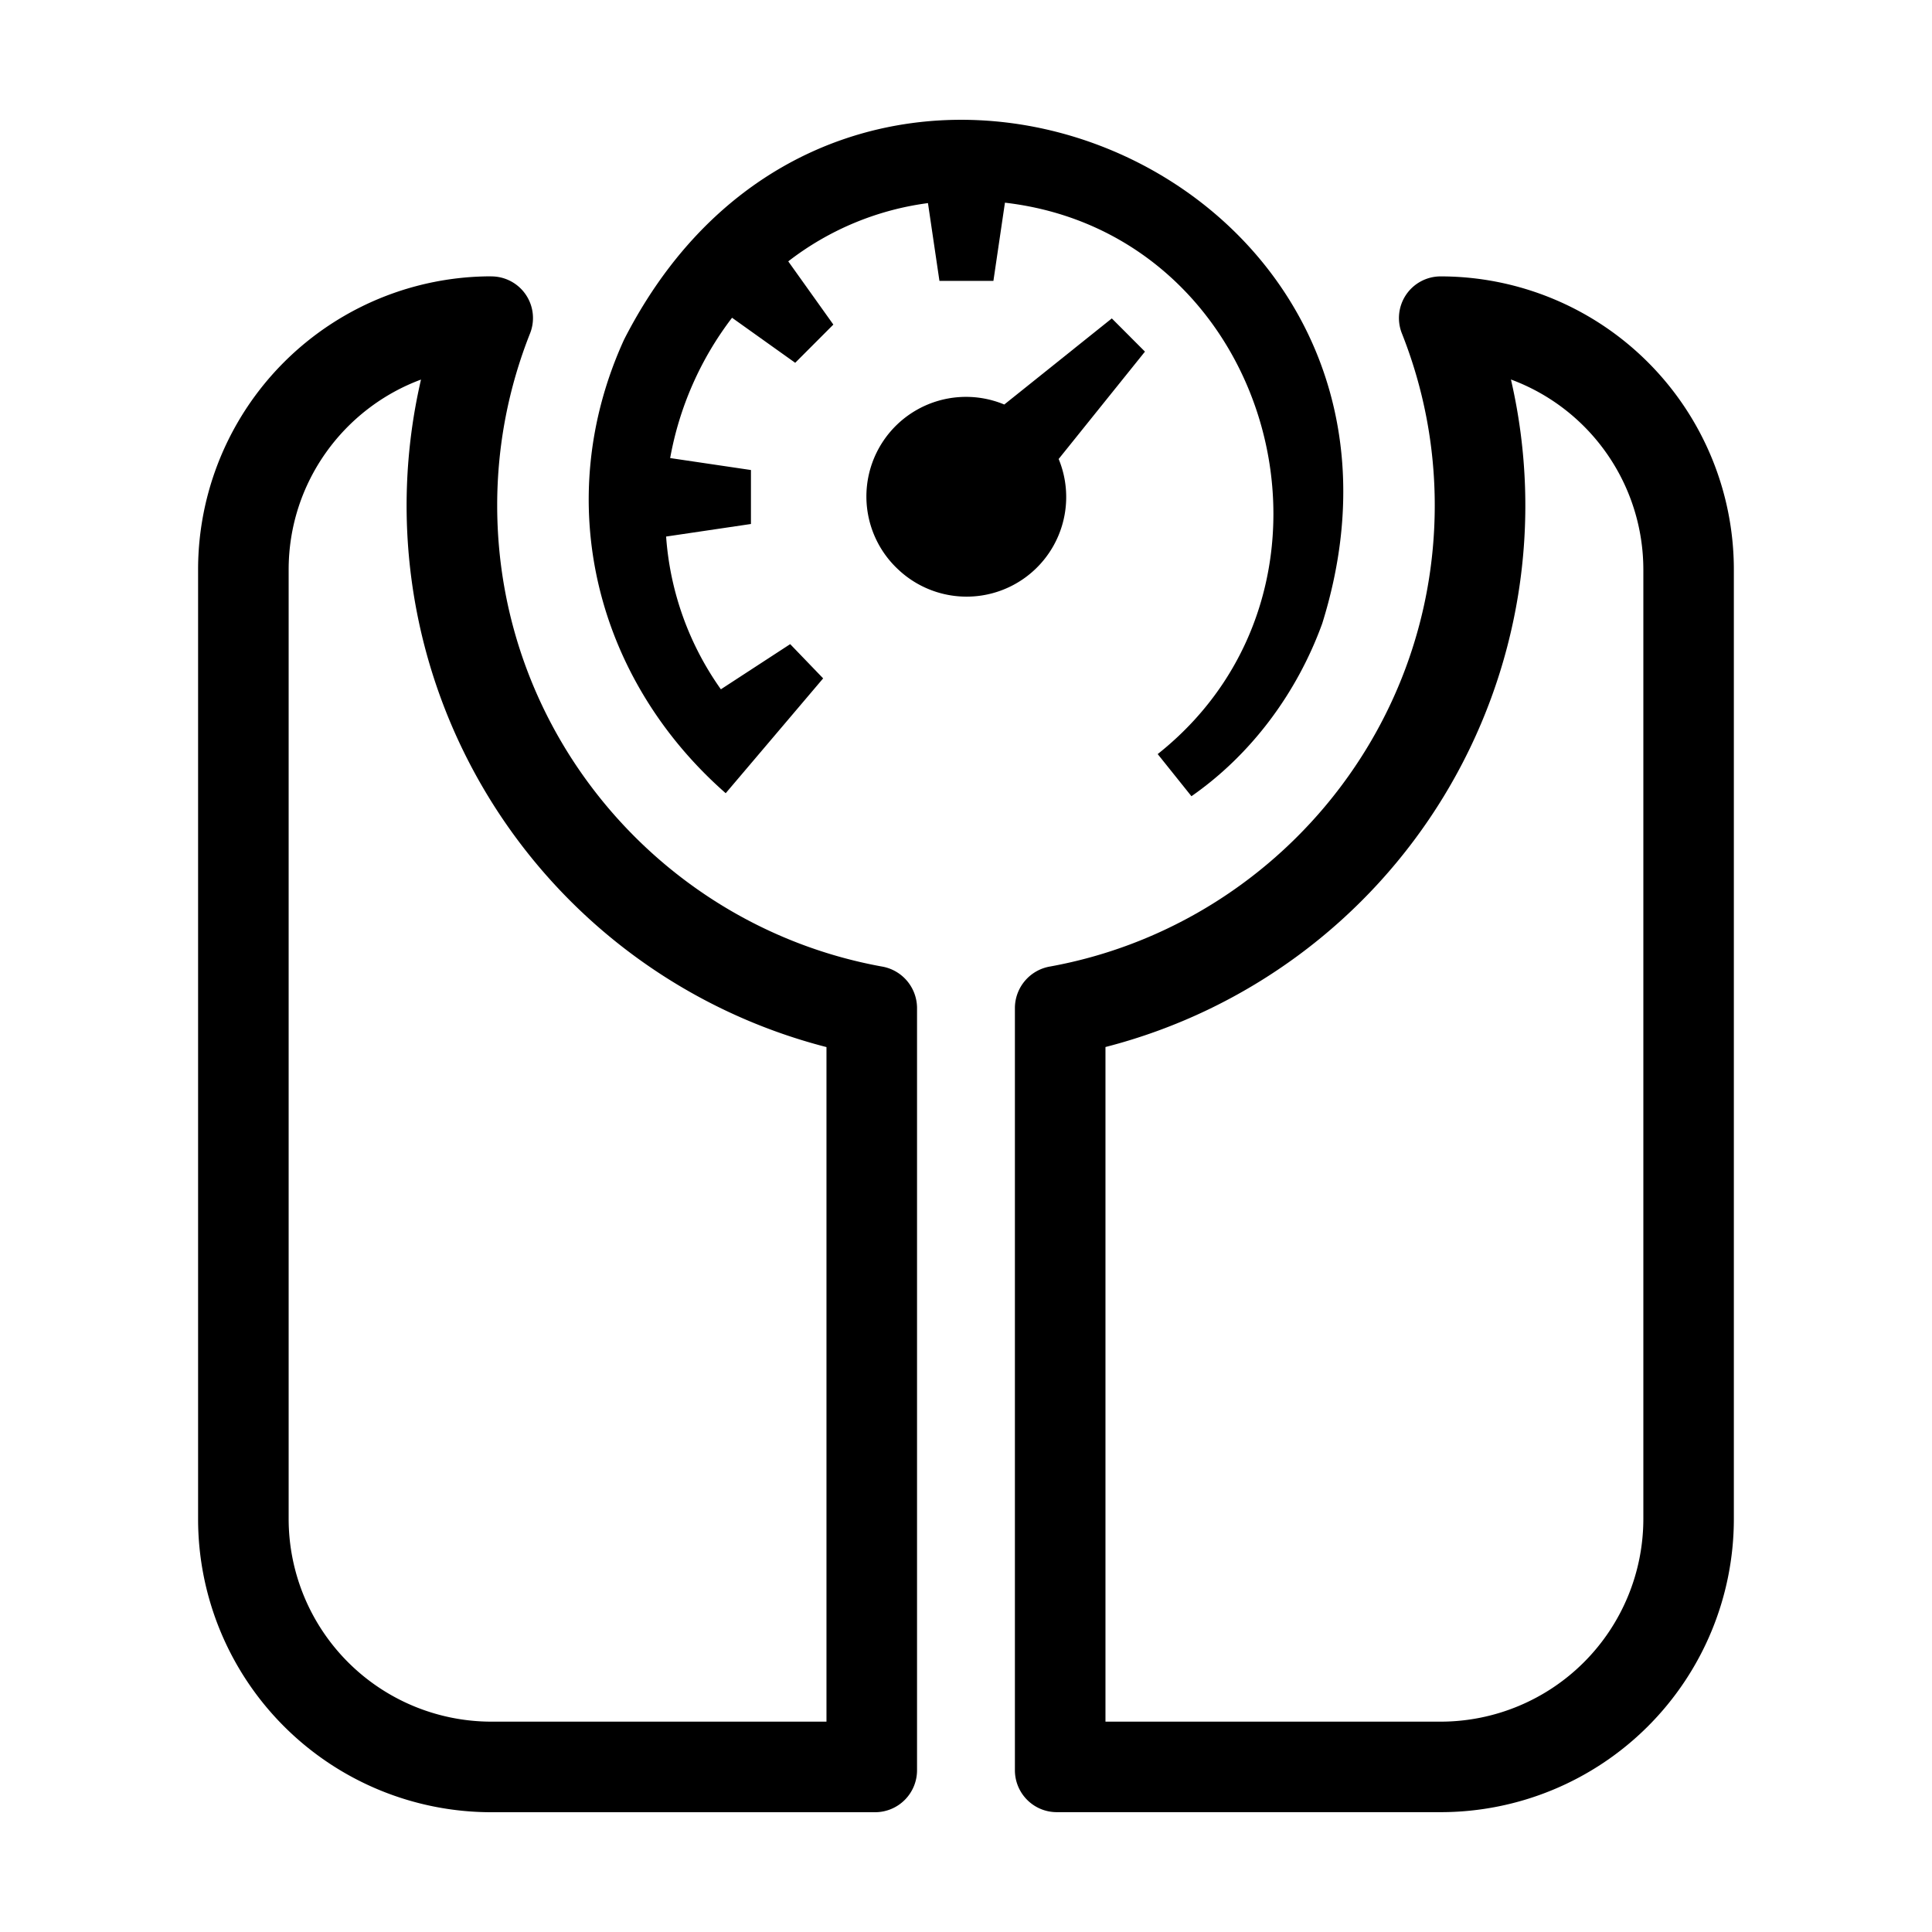 
<svg xmlns="http://www.w3.org/2000/svg" viewBox="0 0 32 32"><path stroke-width="0" d="m17.535 7.602 1.429-1.778-.549-.55L16.634 6.7a1.65 1.65 0 0 0-1.756 2.733 1.65 1.65 0 0 0 2.657-1.83" style="fill: #000000;"/><path stroke-width="0" d="m12.43 12.655 1.204-1.419-.546-.567-1.148.748a4.97 4.97 0 0 1-.907-2.53l1.405-.208v-.894L11.1 7.587a5.4 5.4 0 0 1 1.025-2.324l1.046.746.632-.633-.747-1.047a4.8 4.8 0 0 1 2.314-.965l.19 1.288h.894l.191-1.295c4.447.516 6.045 6.344 2.53 9.133l.559.698c.984-.685 1.746-1.703 2.166-2.86 2.365-7.564-7.932-11.819-11.563-4.704-1.218 2.666-.48 5.615 1.683 7.514z" style="fill: #000000;"/><path stroke-width="0" d="M6.973 6.287a9.261 9.261 0 0 0 6.716 11.056v11.173h-5.55a3.36 3.36 0 0 1-3.358-3.357V9.435c0-1.442.913-2.674 2.192-3.148m1.165-1.71a4.857 4.857 0 0 0-4.857 4.858v15.724a4.857 4.857 0 0 0 4.857 4.857h6.356a.695.695 0 0 0 .695-.695V16.688a.7.7 0 0 0-.592-.681c-3.614-.662-6.362-3.835-6.362-7.637 0-1.002.193-1.958.54-2.837a.69.69 0 0 0-.637-.955M25.027 6.286a3.36 3.36 0 0 1 2.192 3.149v15.724a3.36 3.36 0 0 1-3.357 3.357H18.31V17.342a9.26 9.26 0 0 0 6.716-11.056m-1.165-1.708a.69.69 0 0 0-.637.955c.347.879.54 1.835.54 2.837 0 3.803-2.748 6.975-6.363 7.637a.7.7 0 0 0-.591.682V29.32c0 .384.31.695.694.695h6.357a4.857 4.857 0 0 0 4.857-4.857V9.435a4.857 4.857 0 0 0-4.857-4.857" style="fill: #000000;"/></svg>
